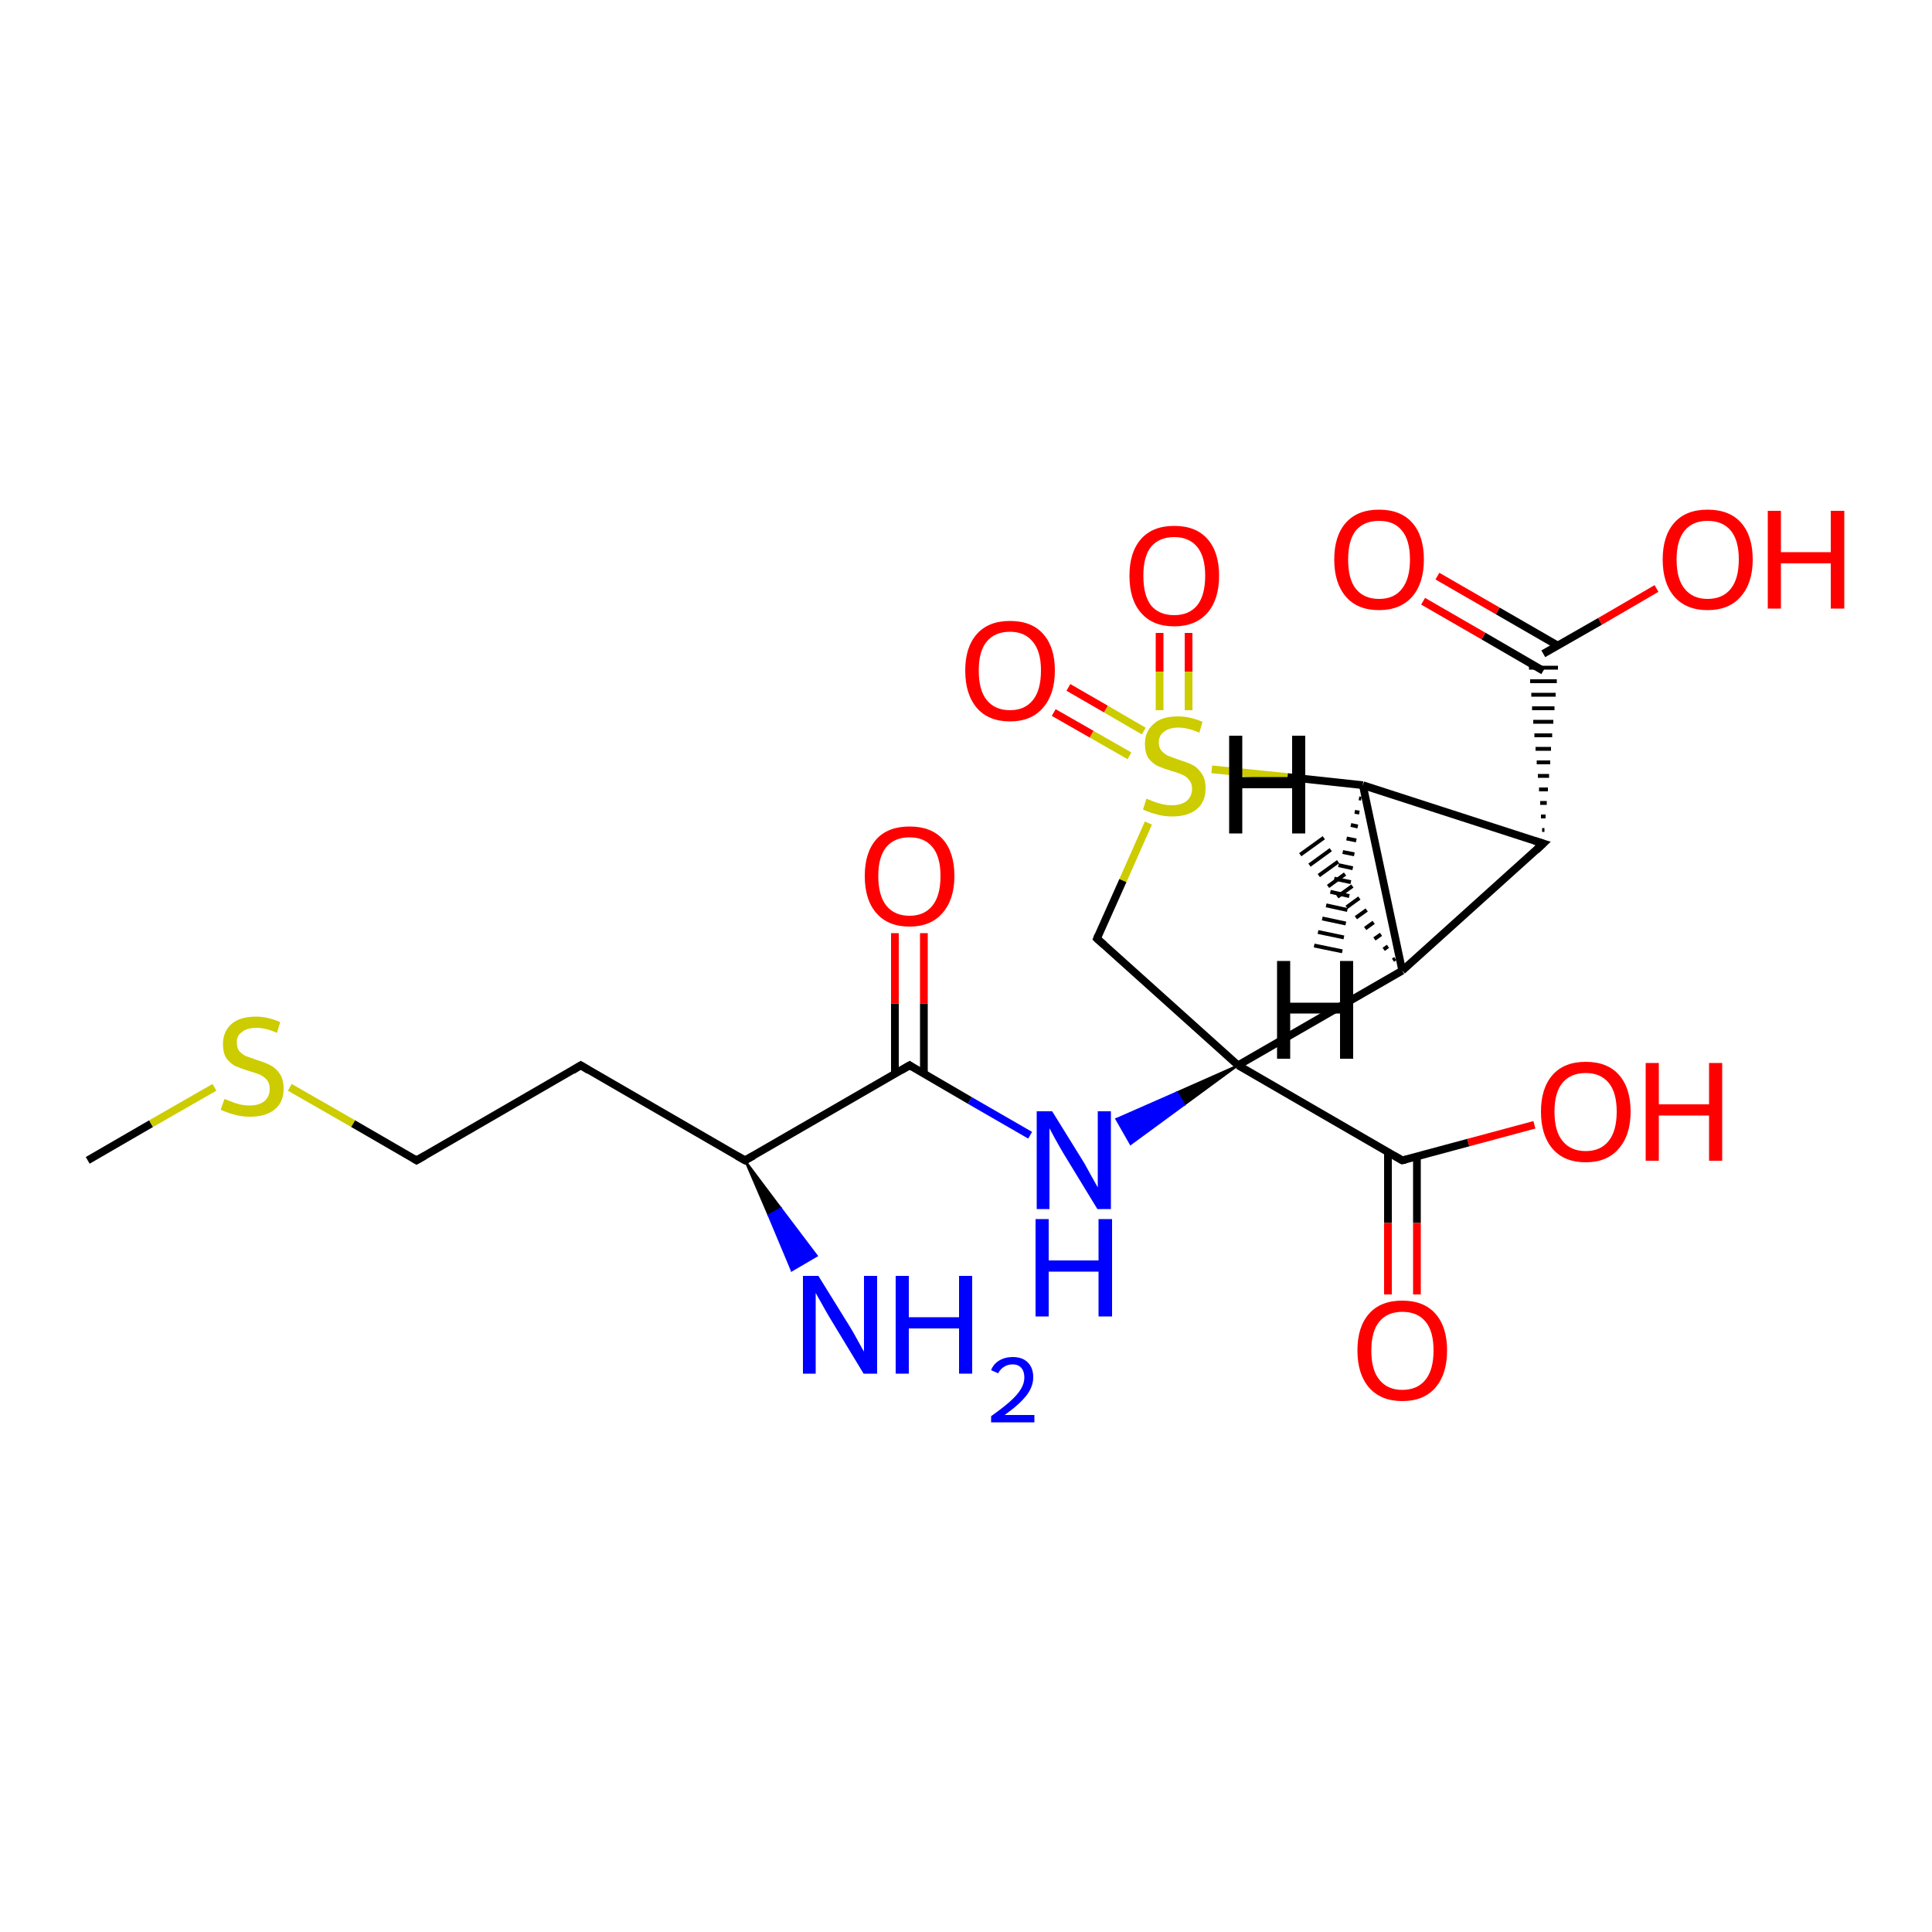 <?xml version='1.0' encoding='iso-8859-1'?>
<svg version='1.1' baseProfile='full'
              xmlns='http://www.w3.org/2000/svg'
                      xmlns:rdkit='http://www.rdkit.org/xml'
                      xmlns:xlink='http://www.w3.org/1999/xlink'
                  xml:space='preserve'
width='500px' height='500px' viewBox='0 0 500 500'>
<!-- END OF HEADER -->
<path class='bond-0 atom-0 atom-1' d='M 22.7,300.3 L 39.1,290.8' style='fill:none;fill-rule:evenodd;stroke:#000000;stroke-width:2.0px;stroke-linecap:butt;stroke-linejoin:miter;stroke-opacity:1' />
<path class='bond-0 atom-0 atom-1' d='M 39.1,290.8 L 55.5,281.4' style='fill:none;fill-rule:evenodd;stroke:#CCCC00;stroke-width:2.0px;stroke-linecap:butt;stroke-linejoin:miter;stroke-opacity:1' />
<path class='bond-1 atom-1 atom-2' d='M 75.0,281.4 L 91.4,290.8' style='fill:none;fill-rule:evenodd;stroke:#CCCC00;stroke-width:2.0px;stroke-linecap:butt;stroke-linejoin:miter;stroke-opacity:1' />
<path class='bond-1 atom-1 atom-2' d='M 91.4,290.8 L 107.8,300.3' style='fill:none;fill-rule:evenodd;stroke:#000000;stroke-width:2.0px;stroke-linecap:butt;stroke-linejoin:miter;stroke-opacity:1' />
<path class='bond-2 atom-2 atom-3' d='M 107.8,300.3 L 150.3,275.7' style='fill:none;fill-rule:evenodd;stroke:#000000;stroke-width:2.0px;stroke-linecap:butt;stroke-linejoin:miter;stroke-opacity:1' />
<path class='bond-3 atom-3 atom-4' d='M 150.3,275.7 L 192.8,300.3' style='fill:none;fill-rule:evenodd;stroke:#000000;stroke-width:2.0px;stroke-linecap:butt;stroke-linejoin:miter;stroke-opacity:1' />
<path class='bond-4 atom-4 atom-5' d='M 192.8,300.3 L 235.4,275.7' style='fill:none;fill-rule:evenodd;stroke:#000000;stroke-width:2.0px;stroke-linecap:butt;stroke-linejoin:miter;stroke-opacity:1' />
<path class='bond-5 atom-5 atom-6' d='M 235.4,275.7 L 251.0,284.8' style='fill:none;fill-rule:evenodd;stroke:#000000;stroke-width:2.0px;stroke-linecap:butt;stroke-linejoin:miter;stroke-opacity:1' />
<path class='bond-5 atom-5 atom-6' d='M 251.0,284.8 L 266.6,293.8' style='fill:none;fill-rule:evenodd;stroke:#0000FF;stroke-width:2.0px;stroke-linecap:butt;stroke-linejoin:miter;stroke-opacity:1' />
<path class='bond-6 atom-7 atom-6' d='M 320.4,275.7 L 306.5,285.9 L 304.6,282.7 Z' style='fill:#000000;fill-rule:evenodd;fill-opacity:1;stroke:#000000;stroke-width:0.5px;stroke-linecap:butt;stroke-linejoin:miter;stroke-opacity:1;' />
<path class='bond-6 atom-7 atom-6' d='M 306.5,285.9 L 288.9,289.6 L 292.6,296.1 Z' style='fill:#0000FF;fill-rule:evenodd;fill-opacity:1;stroke:#0000FF;stroke-width:0.5px;stroke-linecap:butt;stroke-linejoin:miter;stroke-opacity:1;' />
<path class='bond-6 atom-7 atom-6' d='M 306.5,285.9 L 304.6,282.7 L 288.9,289.6 Z' style='fill:#0000FF;fill-rule:evenodd;fill-opacity:1;stroke:#0000FF;stroke-width:0.5px;stroke-linecap:butt;stroke-linejoin:miter;stroke-opacity:1;' />
<path class='bond-7 atom-7 atom-8' d='M 320.4,275.7 L 362.9,300.3' style='fill:none;fill-rule:evenodd;stroke:#000000;stroke-width:2.0px;stroke-linecap:butt;stroke-linejoin:miter;stroke-opacity:1' />
<path class='bond-8 atom-10 atom-7' d='M 283.9,242.9 L 320.4,275.7' style='fill:none;fill-rule:evenodd;stroke:#000000;stroke-width:2.0px;stroke-linecap:butt;stroke-linejoin:miter;stroke-opacity:1' />
<path class='bond-9 atom-7 atom-11' d='M 320.4,275.7 L 362.9,251.2' style='fill:none;fill-rule:evenodd;stroke:#000000;stroke-width:2.0px;stroke-linecap:butt;stroke-linejoin:miter;stroke-opacity:1' />
<path class='bond-10 atom-9 atom-10' d='M 297.2,213.0 L 290.6,227.9' style='fill:none;fill-rule:evenodd;stroke:#CCCC00;stroke-width:2.0px;stroke-linecap:butt;stroke-linejoin:miter;stroke-opacity:1' />
<path class='bond-10 atom-9 atom-10' d='M 290.6,227.9 L 283.9,242.9' style='fill:none;fill-rule:evenodd;stroke:#000000;stroke-width:2.0px;stroke-linecap:butt;stroke-linejoin:miter;stroke-opacity:1' />
<path class='bond-11 atom-9 atom-12' d='M 313.6,199.1 L 333.2,201.1' style='fill:none;fill-rule:evenodd;stroke:#CCCC00;stroke-width:2.0px;stroke-linecap:butt;stroke-linejoin:miter;stroke-opacity:1' />
<path class='bond-11 atom-9 atom-12' d='M 333.2,201.1 L 352.7,203.2' style='fill:none;fill-rule:evenodd;stroke:#000000;stroke-width:2.0px;stroke-linecap:butt;stroke-linejoin:miter;stroke-opacity:1' />
<path class='bond-12 atom-9 atom-13' d='M 296.0,189.2 L 286.2,183.5' style='fill:none;fill-rule:evenodd;stroke:#CCCC00;stroke-width:2.0px;stroke-linecap:butt;stroke-linejoin:miter;stroke-opacity:1' />
<path class='bond-12 atom-9 atom-13' d='M 286.2,183.5 L 276.5,177.9' style='fill:none;fill-rule:evenodd;stroke:#FF0000;stroke-width:2.0px;stroke-linecap:butt;stroke-linejoin:miter;stroke-opacity:1' />
<path class='bond-12 atom-9 atom-13' d='M 292.3,195.6 L 282.5,190.0' style='fill:none;fill-rule:evenodd;stroke:#CCCC00;stroke-width:2.0px;stroke-linecap:butt;stroke-linejoin:miter;stroke-opacity:1' />
<path class='bond-12 atom-9 atom-13' d='M 282.5,190.0 L 272.7,184.4' style='fill:none;fill-rule:evenodd;stroke:#FF0000;stroke-width:2.0px;stroke-linecap:butt;stroke-linejoin:miter;stroke-opacity:1' />
<path class='bond-13 atom-9 atom-14' d='M 307.6,183.8 L 307.6,173.8' style='fill:none;fill-rule:evenodd;stroke:#CCCC00;stroke-width:2.0px;stroke-linecap:butt;stroke-linejoin:miter;stroke-opacity:1' />
<path class='bond-13 atom-9 atom-14' d='M 307.6,173.8 L 307.6,163.8' style='fill:none;fill-rule:evenodd;stroke:#FF0000;stroke-width:2.0px;stroke-linecap:butt;stroke-linejoin:miter;stroke-opacity:1' />
<path class='bond-13 atom-9 atom-14' d='M 300.1,183.8 L 300.1,173.8' style='fill:none;fill-rule:evenodd;stroke:#CCCC00;stroke-width:2.0px;stroke-linecap:butt;stroke-linejoin:miter;stroke-opacity:1' />
<path class='bond-13 atom-9 atom-14' d='M 300.1,173.8 L 300.1,163.8' style='fill:none;fill-rule:evenodd;stroke:#FF0000;stroke-width:2.0px;stroke-linecap:butt;stroke-linejoin:miter;stroke-opacity:1' />
<path class='bond-14 atom-11 atom-15' d='M 362.9,251.2 L 399.4,218.3' style='fill:none;fill-rule:evenodd;stroke:#000000;stroke-width:2.0px;stroke-linecap:butt;stroke-linejoin:miter;stroke-opacity:1' />
<path class='bond-15 atom-12 atom-11' d='M 352.7,203.2 L 362.9,251.2' style='fill:none;fill-rule:evenodd;stroke:#000000;stroke-width:2.0px;stroke-linecap:butt;stroke-linejoin:miter;stroke-opacity:1' />
<path class='bond-16 atom-15 atom-12' d='M 399.4,218.3 L 352.7,203.2' style='fill:none;fill-rule:evenodd;stroke:#000000;stroke-width:2.0px;stroke-linecap:butt;stroke-linejoin:miter;stroke-opacity:1' />
<path class='bond-17 atom-15 atom-16' d='M 399.7,214.8 L 399.1,214.8' style='fill:none;fill-rule:evenodd;stroke:#000000;stroke-width:1.0px;stroke-linecap:butt;stroke-linejoin:miter;stroke-opacity:1' />
<path class='bond-17 atom-15 atom-16' d='M 400.0,211.3 L 398.8,211.3' style='fill:none;fill-rule:evenodd;stroke:#000000;stroke-width:1.0px;stroke-linecap:butt;stroke-linejoin:miter;stroke-opacity:1' />
<path class='bond-17 atom-15 atom-16' d='M 400.3,207.8 L 398.6,207.8' style='fill:none;fill-rule:evenodd;stroke:#000000;stroke-width:1.0px;stroke-linecap:butt;stroke-linejoin:miter;stroke-opacity:1' />
<path class='bond-17 atom-15 atom-16' d='M 400.6,204.3 L 398.3,204.3' style='fill:none;fill-rule:evenodd;stroke:#000000;stroke-width:1.0px;stroke-linecap:butt;stroke-linejoin:miter;stroke-opacity:1' />
<path class='bond-17 atom-15 atom-16' d='M 400.9,200.8 L 398.0,200.8' style='fill:none;fill-rule:evenodd;stroke:#000000;stroke-width:1.0px;stroke-linecap:butt;stroke-linejoin:miter;stroke-opacity:1' />
<path class='bond-17 atom-15 atom-16' d='M 401.2,197.3 L 397.7,197.3' style='fill:none;fill-rule:evenodd;stroke:#000000;stroke-width:1.0px;stroke-linecap:butt;stroke-linejoin:miter;stroke-opacity:1' />
<path class='bond-17 atom-15 atom-16' d='M 401.4,193.8 L 397.4,193.8' style='fill:none;fill-rule:evenodd;stroke:#000000;stroke-width:1.0px;stroke-linecap:butt;stroke-linejoin:miter;stroke-opacity:1' />
<path class='bond-17 atom-15 atom-16' d='M 401.7,190.3 L 397.1,190.3' style='fill:none;fill-rule:evenodd;stroke:#000000;stroke-width:1.0px;stroke-linecap:butt;stroke-linejoin:miter;stroke-opacity:1' />
<path class='bond-17 atom-15 atom-16' d='M 402.0,186.8 L 396.8,186.8' style='fill:none;fill-rule:evenodd;stroke:#000000;stroke-width:1.0px;stroke-linecap:butt;stroke-linejoin:miter;stroke-opacity:1' />
<path class='bond-17 atom-15 atom-16' d='M 402.3,183.3 L 396.5,183.3' style='fill:none;fill-rule:evenodd;stroke:#000000;stroke-width:1.0px;stroke-linecap:butt;stroke-linejoin:miter;stroke-opacity:1' />
<path class='bond-17 atom-15 atom-16' d='M 402.6,179.8 L 396.3,179.8' style='fill:none;fill-rule:evenodd;stroke:#000000;stroke-width:1.0px;stroke-linecap:butt;stroke-linejoin:miter;stroke-opacity:1' />
<path class='bond-17 atom-15 atom-16' d='M 402.9,176.3 L 396.0,176.3' style='fill:none;fill-rule:evenodd;stroke:#000000;stroke-width:1.0px;stroke-linecap:butt;stroke-linejoin:miter;stroke-opacity:1' />
<path class='bond-17 atom-15 atom-16' d='M 403.2,172.8 L 395.7,172.8' style='fill:none;fill-rule:evenodd;stroke:#000000;stroke-width:1.0px;stroke-linecap:butt;stroke-linejoin:miter;stroke-opacity:1' />
<path class='bond-18 atom-16 atom-17' d='M 399.4,169.2 L 414.1,160.8' style='fill:none;fill-rule:evenodd;stroke:#000000;stroke-width:2.0px;stroke-linecap:butt;stroke-linejoin:miter;stroke-opacity:1' />
<path class='bond-18 atom-16 atom-17' d='M 414.1,160.8 L 428.7,152.3' style='fill:none;fill-rule:evenodd;stroke:#FF0000;stroke-width:2.0px;stroke-linecap:butt;stroke-linejoin:miter;stroke-opacity:1' />
<path class='bond-19 atom-16 atom-18' d='M 403.2,167.1 L 387.6,158.1' style='fill:none;fill-rule:evenodd;stroke:#000000;stroke-width:2.0px;stroke-linecap:butt;stroke-linejoin:miter;stroke-opacity:1' />
<path class='bond-19 atom-16 atom-18' d='M 387.6,158.1 L 372.0,149.1' style='fill:none;fill-rule:evenodd;stroke:#FF0000;stroke-width:2.0px;stroke-linecap:butt;stroke-linejoin:miter;stroke-opacity:1' />
<path class='bond-19 atom-16 atom-18' d='M 399.4,173.6 L 383.9,164.6' style='fill:none;fill-rule:evenodd;stroke:#000000;stroke-width:2.0px;stroke-linecap:butt;stroke-linejoin:miter;stroke-opacity:1' />
<path class='bond-19 atom-16 atom-18' d='M 383.9,164.6 L 368.3,155.6' style='fill:none;fill-rule:evenodd;stroke:#FF0000;stroke-width:2.0px;stroke-linecap:butt;stroke-linejoin:miter;stroke-opacity:1' />
<path class='bond-20 atom-8 atom-19' d='M 362.9,300.3 L 380.0,295.7' style='fill:none;fill-rule:evenodd;stroke:#000000;stroke-width:2.0px;stroke-linecap:butt;stroke-linejoin:miter;stroke-opacity:1' />
<path class='bond-20 atom-8 atom-19' d='M 380.0,295.7 L 397.1,291.1' style='fill:none;fill-rule:evenodd;stroke:#FF0000;stroke-width:2.0px;stroke-linecap:butt;stroke-linejoin:miter;stroke-opacity:1' />
<path class='bond-21 atom-8 atom-20' d='M 359.2,298.1 L 359.2,316.5' style='fill:none;fill-rule:evenodd;stroke:#000000;stroke-width:2.0px;stroke-linecap:butt;stroke-linejoin:miter;stroke-opacity:1' />
<path class='bond-21 atom-8 atom-20' d='M 359.2,316.5 L 359.2,335.0' style='fill:none;fill-rule:evenodd;stroke:#FF0000;stroke-width:2.0px;stroke-linecap:butt;stroke-linejoin:miter;stroke-opacity:1' />
<path class='bond-21 atom-8 atom-20' d='M 366.7,299.3 L 366.7,316.5' style='fill:none;fill-rule:evenodd;stroke:#000000;stroke-width:2.0px;stroke-linecap:butt;stroke-linejoin:miter;stroke-opacity:1' />
<path class='bond-21 atom-8 atom-20' d='M 366.7,316.5 L 366.7,335.0' style='fill:none;fill-rule:evenodd;stroke:#FF0000;stroke-width:2.0px;stroke-linecap:butt;stroke-linejoin:miter;stroke-opacity:1' />
<path class='bond-22 atom-5 atom-21' d='M 239.1,277.9 L 239.1,259.7' style='fill:none;fill-rule:evenodd;stroke:#000000;stroke-width:2.0px;stroke-linecap:butt;stroke-linejoin:miter;stroke-opacity:1' />
<path class='bond-22 atom-5 atom-21' d='M 239.1,259.7 L 239.1,241.5' style='fill:none;fill-rule:evenodd;stroke:#FF0000;stroke-width:2.0px;stroke-linecap:butt;stroke-linejoin:miter;stroke-opacity:1' />
<path class='bond-22 atom-5 atom-21' d='M 231.6,277.9 L 231.6,259.7' style='fill:none;fill-rule:evenodd;stroke:#000000;stroke-width:2.0px;stroke-linecap:butt;stroke-linejoin:miter;stroke-opacity:1' />
<path class='bond-22 atom-5 atom-21' d='M 231.6,259.7 L 231.6,241.5' style='fill:none;fill-rule:evenodd;stroke:#FF0000;stroke-width:2.0px;stroke-linecap:butt;stroke-linejoin:miter;stroke-opacity:1' />
<path class='bond-23 atom-4 atom-22' d='M 192.8,300.3 L 202.1,312.7 L 198.9,314.5 Z' style='fill:#000000;fill-rule:evenodd;fill-opacity:1;stroke:#000000;stroke-width:0.5px;stroke-linecap:butt;stroke-linejoin:miter;stroke-opacity:1;' />
<path class='bond-23 atom-4 atom-22' d='M 202.1,312.7 L 204.9,328.8 L 211.4,325.0 Z' style='fill:#0000FF;fill-rule:evenodd;fill-opacity:1;stroke:#0000FF;stroke-width:0.5px;stroke-linecap:butt;stroke-linejoin:miter;stroke-opacity:1;' />
<path class='bond-23 atom-4 atom-22' d='M 202.1,312.7 L 198.9,314.5 L 204.9,328.8 Z' style='fill:#0000FF;fill-rule:evenodd;fill-opacity:1;stroke:#0000FF;stroke-width:0.5px;stroke-linecap:butt;stroke-linejoin:miter;stroke-opacity:1;' />
<path class='bond-24 atom-12 atom-23' d='M 352.3,206.7 L 351.7,206.6' style='fill:none;fill-rule:evenodd;stroke:#000000;stroke-width:1.0px;stroke-linecap:butt;stroke-linejoin:miter;stroke-opacity:1' />
<path class='bond-24 atom-12 atom-23' d='M 351.8,210.3 L 350.6,210.1' style='fill:none;fill-rule:evenodd;stroke:#000000;stroke-width:1.0px;stroke-linecap:butt;stroke-linejoin:miter;stroke-opacity:1' />
<path class='bond-24 atom-12 atom-23' d='M 351.4,213.9 L 349.6,213.5' style='fill:none;fill-rule:evenodd;stroke:#000000;stroke-width:1.0px;stroke-linecap:butt;stroke-linejoin:miter;stroke-opacity:1' />
<path class='bond-24 atom-12 atom-23' d='M 351.0,217.5 L 348.5,217.0' style='fill:none;fill-rule:evenodd;stroke:#000000;stroke-width:1.0px;stroke-linecap:butt;stroke-linejoin:miter;stroke-opacity:1' />
<path class='bond-24 atom-12 atom-23' d='M 350.5,221.1 L 347.5,220.5' style='fill:none;fill-rule:evenodd;stroke:#000000;stroke-width:1.0px;stroke-linecap:butt;stroke-linejoin:miter;stroke-opacity:1' />
<path class='bond-24 atom-12 atom-23' d='M 350.1,224.7 L 346.4,223.9' style='fill:none;fill-rule:evenodd;stroke:#000000;stroke-width:1.0px;stroke-linecap:butt;stroke-linejoin:miter;stroke-opacity:1' />
<path class='bond-24 atom-12 atom-23' d='M 349.6,228.3 L 345.3,227.4' style='fill:none;fill-rule:evenodd;stroke:#000000;stroke-width:1.0px;stroke-linecap:butt;stroke-linejoin:miter;stroke-opacity:1' />
<path class='bond-24 atom-12 atom-23' d='M 349.2,231.9 L 344.3,230.8' style='fill:none;fill-rule:evenodd;stroke:#000000;stroke-width:1.0px;stroke-linecap:butt;stroke-linejoin:miter;stroke-opacity:1' />
<path class='bond-24 atom-12 atom-23' d='M 348.7,235.5 L 343.2,234.3' style='fill:none;fill-rule:evenodd;stroke:#000000;stroke-width:1.0px;stroke-linecap:butt;stroke-linejoin:miter;stroke-opacity:1' />
<path class='bond-24 atom-12 atom-23' d='M 348.3,239.0 L 342.2,237.7' style='fill:none;fill-rule:evenodd;stroke:#000000;stroke-width:1.0px;stroke-linecap:butt;stroke-linejoin:miter;stroke-opacity:1' />
<path class='bond-24 atom-12 atom-23' d='M 347.8,242.6 L 341.1,241.2' style='fill:none;fill-rule:evenodd;stroke:#000000;stroke-width:1.0px;stroke-linecap:butt;stroke-linejoin:miter;stroke-opacity:1' />
<path class='bond-24 atom-12 atom-23' d='M 347.4,246.2 L 340.1,244.7' style='fill:none;fill-rule:evenodd;stroke:#000000;stroke-width:1.0px;stroke-linecap:butt;stroke-linejoin:miter;stroke-opacity:1' />
<path class='bond-25 atom-11 atom-24' d='M 360.5,248.5 L 361.1,248.1' style='fill:none;fill-rule:evenodd;stroke:#000000;stroke-width:1.0px;stroke-linecap:butt;stroke-linejoin:miter;stroke-opacity:1' />
<path class='bond-25 atom-11 atom-24' d='M 358.1,245.7 L 359.2,244.9' style='fill:none;fill-rule:evenodd;stroke:#000000;stroke-width:1.0px;stroke-linecap:butt;stroke-linejoin:miter;stroke-opacity:1' />
<path class='bond-25 atom-11 atom-24' d='M 355.7,243.0 L 357.4,241.8' style='fill:none;fill-rule:evenodd;stroke:#000000;stroke-width:1.0px;stroke-linecap:butt;stroke-linejoin:miter;stroke-opacity:1' />
<path class='bond-25 atom-11 atom-24' d='M 353.3,240.3 L 355.5,238.7' style='fill:none;fill-rule:evenodd;stroke:#000000;stroke-width:1.0px;stroke-linecap:butt;stroke-linejoin:miter;stroke-opacity:1' />
<path class='bond-25 atom-11 atom-24' d='M 350.9,237.5 L 353.7,235.5' style='fill:none;fill-rule:evenodd;stroke:#000000;stroke-width:1.0px;stroke-linecap:butt;stroke-linejoin:miter;stroke-opacity:1' />
<path class='bond-25 atom-11 atom-24' d='M 348.5,234.8 L 351.8,232.4' style='fill:none;fill-rule:evenodd;stroke:#000000;stroke-width:1.0px;stroke-linecap:butt;stroke-linejoin:miter;stroke-opacity:1' />
<path class='bond-25 atom-11 atom-24' d='M 346.1,232.1 L 350.0,229.3' style='fill:none;fill-rule:evenodd;stroke:#000000;stroke-width:1.0px;stroke-linecap:butt;stroke-linejoin:miter;stroke-opacity:1' />
<path class='bond-25 atom-11 atom-24' d='M 343.7,229.4 L 348.1,226.2' style='fill:none;fill-rule:evenodd;stroke:#000000;stroke-width:1.0px;stroke-linecap:butt;stroke-linejoin:miter;stroke-opacity:1' />
<path class='bond-25 atom-11 atom-24' d='M 341.3,226.6 L 346.3,223.0' style='fill:none;fill-rule:evenodd;stroke:#000000;stroke-width:1.0px;stroke-linecap:butt;stroke-linejoin:miter;stroke-opacity:1' />
<path class='bond-25 atom-11 atom-24' d='M 338.9,223.9 L 344.4,219.9' style='fill:none;fill-rule:evenodd;stroke:#000000;stroke-width:1.0px;stroke-linecap:butt;stroke-linejoin:miter;stroke-opacity:1' />
<path class='bond-25 atom-11 atom-24' d='M 336.5,221.2 L 342.6,216.8' style='fill:none;fill-rule:evenodd;stroke:#000000;stroke-width:1.0px;stroke-linecap:butt;stroke-linejoin:miter;stroke-opacity:1' />
<path d='M 107.0,299.8 L 107.8,300.3 L 109.9,299.1' style='fill:none;stroke:#000000;stroke-width:2.0px;stroke-linecap:butt;stroke-linejoin:miter;stroke-opacity:1;' />
<path d='M 148.2,277.0 L 150.3,275.7 L 152.4,277.0' style='fill:none;stroke:#000000;stroke-width:2.0px;stroke-linecap:butt;stroke-linejoin:miter;stroke-opacity:1;' />
<path d='M 190.7,299.1 L 192.8,300.3 L 195.0,299.1' style='fill:none;stroke:#000000;stroke-width:2.0px;stroke-linecap:butt;stroke-linejoin:miter;stroke-opacity:1;' />
<path d='M 233.2,277.0 L 235.4,275.7 L 236.1,276.2' style='fill:none;stroke:#000000;stroke-width:2.0px;stroke-linecap:butt;stroke-linejoin:miter;stroke-opacity:1;' />
<path d='M 360.8,299.1 L 362.9,300.3 L 363.8,300.1' style='fill:none;stroke:#000000;stroke-width:2.0px;stroke-linecap:butt;stroke-linejoin:miter;stroke-opacity:1;' />
<path d='M 285.7,244.5 L 283.9,242.9 L 284.2,242.1' style='fill:none;stroke:#000000;stroke-width:2.0px;stroke-linecap:butt;stroke-linejoin:miter;stroke-opacity:1;' />
<path d='M 397.6,220.0 L 399.4,218.3 L 397.1,217.6' style='fill:none;stroke:#000000;stroke-width:2.0px;stroke-linecap:butt;stroke-linejoin:miter;stroke-opacity:1;' />
<path class='atom-1' d='M 58.1 284.4
Q 58.4 284.5, 59.6 285.0
Q 60.8 285.5, 62.0 285.8
Q 63.4 286.1, 64.6 286.1
Q 67.0 286.1, 68.4 285.0
Q 69.8 283.8, 69.8 281.8
Q 69.8 280.4, 69.1 279.5
Q 68.4 278.7, 67.4 278.2
Q 66.3 277.7, 64.5 277.2
Q 62.3 276.5, 60.9 275.9
Q 59.6 275.2, 58.6 273.9
Q 57.7 272.5, 57.7 270.2
Q 57.7 267.1, 59.8 265.1
Q 62.0 263.1, 66.3 263.1
Q 69.2 263.1, 72.5 264.5
L 71.7 267.3
Q 68.7 266.0, 66.4 266.0
Q 63.9 266.0, 62.6 267.1
Q 61.2 268.1, 61.3 269.8
Q 61.3 271.2, 61.9 272.0
Q 62.6 272.8, 63.6 273.3
Q 64.7 273.7, 66.4 274.3
Q 68.7 275.0, 70.0 275.7
Q 71.4 276.4, 72.4 277.9
Q 73.4 279.3, 73.4 281.8
Q 73.4 285.3, 71.0 287.2
Q 68.7 289.0, 64.8 289.0
Q 62.5 289.0, 60.8 288.5
Q 59.1 288.1, 57.1 287.2
L 58.1 284.4
' fill='#CCCC00'/>
<path class='atom-6' d='M 272.3 287.6
L 280.6 301.0
Q 281.4 302.4, 282.7 304.8
Q 284.0 307.1, 284.1 307.3
L 284.1 287.6
L 287.5 287.6
L 287.5 312.9
L 284.0 312.9
L 275.1 298.3
Q 274.1 296.6, 273.0 294.6
Q 271.9 292.6, 271.6 292.0
L 271.6 312.9
L 268.3 312.9
L 268.3 287.6
L 272.3 287.6
' fill='#0000FF'/>
<path class='atom-6' d='M 268.0 315.5
L 271.4 315.5
L 271.4 326.2
L 284.3 326.2
L 284.3 315.5
L 287.8 315.5
L 287.8 340.7
L 284.3 340.7
L 284.3 329.1
L 271.4 329.1
L 271.4 340.7
L 268.0 340.7
L 268.0 315.5
' fill='#0000FF'/>
<path class='atom-9' d='M 296.7 206.7
Q 297.0 206.8, 298.2 207.3
Q 299.4 207.8, 300.7 208.1
Q 302.0 208.4, 303.3 208.4
Q 305.7 208.4, 307.1 207.3
Q 308.5 206.1, 308.5 204.1
Q 308.5 202.7, 307.7 201.8
Q 307.1 201.0, 306.0 200.5
Q 304.9 200.0, 303.1 199.5
Q 300.9 198.8, 299.5 198.2
Q 298.2 197.5, 297.2 196.2
Q 296.3 194.8, 296.3 192.5
Q 296.3 189.4, 298.5 187.4
Q 300.6 185.4, 304.9 185.4
Q 307.9 185.4, 311.2 186.8
L 310.4 189.6
Q 307.3 188.3, 305.0 188.3
Q 302.6 188.3, 301.2 189.4
Q 299.9 190.4, 299.9 192.1
Q 299.9 193.5, 300.6 194.3
Q 301.3 195.1, 302.3 195.6
Q 303.3 196.0, 305.0 196.6
Q 307.3 197.3, 308.7 198.0
Q 310.0 198.7, 311.0 200.2
Q 312.0 201.6, 312.0 204.1
Q 312.0 207.6, 309.6 209.5
Q 307.3 211.3, 303.4 211.3
Q 301.2 211.3, 299.5 210.8
Q 297.8 210.4, 295.8 209.5
L 296.7 206.7
' fill='#CCCC00'/>
<path class='atom-13' d='M 249.8 173.5
Q 249.8 167.5, 252.8 164.1
Q 255.8 160.7, 261.4 160.7
Q 267.0 160.7, 270.0 164.1
Q 273.0 167.5, 273.0 173.5
Q 273.0 179.7, 269.9 183.2
Q 266.9 186.7, 261.4 186.7
Q 255.8 186.7, 252.8 183.2
Q 249.8 179.7, 249.8 173.5
M 261.4 183.8
Q 265.2 183.8, 267.3 181.2
Q 269.4 178.6, 269.4 173.5
Q 269.4 168.6, 267.3 166.1
Q 265.2 163.5, 261.4 163.5
Q 257.5 163.5, 255.4 166.0
Q 253.3 168.5, 253.3 173.5
Q 253.3 178.7, 255.4 181.2
Q 257.5 183.8, 261.4 183.8
' fill='#FF0000'/>
<path class='atom-14' d='M 292.3 149.0
Q 292.3 142.9, 295.3 139.5
Q 298.3 136.1, 303.9 136.1
Q 309.5 136.1, 312.5 139.5
Q 315.5 142.9, 315.5 149.0
Q 315.5 155.1, 312.5 158.6
Q 309.4 162.1, 303.9 162.1
Q 298.3 162.1, 295.3 158.6
Q 292.3 155.2, 292.3 149.0
M 303.9 159.2
Q 307.7 159.2, 309.8 156.7
Q 311.9 154.1, 311.9 149.0
Q 311.9 144.0, 309.8 141.5
Q 307.7 139.0, 303.9 139.0
Q 300.0 139.0, 297.9 141.5
Q 295.9 144.0, 295.9 149.0
Q 295.9 154.1, 297.9 156.7
Q 300.0 159.2, 303.9 159.2
' fill='#FF0000'/>
<path class='atom-17' d='M 430.3 144.8
Q 430.3 138.7, 433.3 135.3
Q 436.3 131.9, 441.9 131.9
Q 447.6 131.9, 450.6 135.3
Q 453.6 138.7, 453.6 144.8
Q 453.6 150.9, 450.5 154.4
Q 447.5 157.9, 441.9 157.9
Q 436.4 157.9, 433.3 154.4
Q 430.3 150.9, 430.3 144.8
M 441.9 155.0
Q 445.8 155.0, 447.9 152.4
Q 450.0 149.8, 450.0 144.8
Q 450.0 139.8, 447.9 137.3
Q 445.8 134.8, 441.9 134.8
Q 438.1 134.8, 436.0 137.3
Q 433.9 139.8, 433.9 144.8
Q 433.9 149.9, 436.0 152.4
Q 438.1 155.0, 441.9 155.0
' fill='#FF0000'/>
<path class='atom-17' d='M 457.5 132.2
L 460.9 132.2
L 460.9 142.9
L 473.8 142.9
L 473.8 132.2
L 477.3 132.2
L 477.3 157.5
L 473.8 157.5
L 473.8 145.8
L 460.9 145.8
L 460.9 157.5
L 457.5 157.5
L 457.5 132.2
' fill='#FF0000'/>
<path class='atom-18' d='M 345.3 144.8
Q 345.3 138.7, 348.3 135.3
Q 351.3 131.9, 356.9 131.9
Q 362.5 131.9, 365.5 135.3
Q 368.5 138.7, 368.5 144.8
Q 368.5 150.9, 365.5 154.4
Q 362.4 157.9, 356.9 157.9
Q 351.3 157.9, 348.3 154.4
Q 345.3 150.9, 345.3 144.8
M 356.9 155.0
Q 360.8 155.0, 362.8 152.4
Q 364.9 149.8, 364.9 144.8
Q 364.9 139.8, 362.8 137.3
Q 360.8 134.8, 356.9 134.8
Q 353.0 134.8, 350.9 137.3
Q 348.9 139.8, 348.9 144.8
Q 348.9 149.9, 350.9 152.4
Q 353.0 155.0, 356.9 155.0
' fill='#FF0000'/>
<path class='atom-19' d='M 398.8 287.7
Q 398.8 281.6, 401.8 278.2
Q 404.8 274.8, 410.4 274.8
Q 416.0 274.8, 419.0 278.2
Q 422.0 281.6, 422.0 287.7
Q 422.0 293.8, 418.9 297.3
Q 415.9 300.8, 410.4 300.8
Q 404.8 300.8, 401.8 297.3
Q 398.8 293.8, 398.8 287.7
M 410.4 297.9
Q 414.2 297.9, 416.3 295.3
Q 418.4 292.7, 418.4 287.7
Q 418.4 282.7, 416.3 280.2
Q 414.2 277.7, 410.4 277.7
Q 406.5 277.7, 404.4 280.2
Q 402.3 282.7, 402.3 287.7
Q 402.3 292.8, 404.4 295.3
Q 406.5 297.9, 410.4 297.9
' fill='#FF0000'/>
<path class='atom-19' d='M 425.9 275.1
L 429.3 275.1
L 429.3 285.8
L 442.3 285.8
L 442.3 275.1
L 445.7 275.1
L 445.7 300.4
L 442.3 300.4
L 442.3 288.7
L 429.3 288.7
L 429.3 300.4
L 425.9 300.4
L 425.9 275.1
' fill='#FF0000'/>
<path class='atom-20' d='M 351.3 349.5
Q 351.3 343.4, 354.3 340.0
Q 357.3 336.6, 362.9 336.6
Q 368.5 336.6, 371.5 340.0
Q 374.5 343.4, 374.5 349.5
Q 374.5 355.6, 371.5 359.1
Q 368.5 362.6, 362.9 362.6
Q 357.4 362.6, 354.3 359.1
Q 351.3 355.6, 351.3 349.5
M 362.9 359.7
Q 366.8 359.7, 368.9 357.1
Q 371.0 354.5, 371.0 349.5
Q 371.0 344.5, 368.9 342.0
Q 366.8 339.5, 362.9 339.5
Q 359.1 339.5, 357.0 342.0
Q 354.9 344.5, 354.9 349.5
Q 354.9 354.6, 357.0 357.1
Q 359.1 359.7, 362.9 359.7
' fill='#FF0000'/>
<path class='atom-21' d='M 223.8 226.7
Q 223.8 220.6, 226.8 217.2
Q 229.8 213.9, 235.4 213.9
Q 241.0 213.9, 244.0 217.2
Q 247.0 220.6, 247.0 226.7
Q 247.0 232.8, 243.9 236.3
Q 240.9 239.8, 235.4 239.8
Q 229.8 239.8, 226.8 236.3
Q 223.8 232.9, 223.8 226.7
M 235.4 237.0
Q 239.2 237.0, 241.3 234.4
Q 243.4 231.8, 243.4 226.7
Q 243.4 221.7, 241.3 219.2
Q 239.2 216.7, 235.4 216.7
Q 231.5 216.7, 229.4 219.2
Q 227.3 221.7, 227.3 226.7
Q 227.3 231.8, 229.4 234.4
Q 231.5 237.0, 235.4 237.0
' fill='#FF0000'/>
<path class='atom-22' d='M 211.8 330.2
L 220.1 343.6
Q 220.9 344.9, 222.2 347.3
Q 223.5 349.7, 223.6 349.8
L 223.6 330.2
L 227.0 330.2
L 227.0 355.5
L 223.5 355.5
L 214.6 340.8
Q 213.6 339.1, 212.5 337.1
Q 211.4 335.2, 211.1 334.6
L 211.1 355.5
L 207.8 355.5
L 207.8 330.2
L 211.8 330.2
' fill='#0000FF'/>
<path class='atom-22' d='M 231.8 330.2
L 235.2 330.2
L 235.2 340.9
L 248.2 340.9
L 248.2 330.2
L 251.6 330.2
L 251.6 355.5
L 248.2 355.5
L 248.2 343.8
L 235.2 343.8
L 235.2 355.5
L 231.8 355.5
L 231.8 330.2
' fill='#0000FF'/>
<path class='atom-22' d='M 256.5 354.6
Q 257.1 353.0, 258.6 352.1
Q 260.1 351.2, 262.1 351.2
Q 264.6 351.2, 266.0 352.6
Q 267.4 354.0, 267.4 356.4
Q 267.4 358.9, 265.6 361.2
Q 263.8 363.5, 260.0 366.2
L 267.7 366.2
L 267.7 368.1
L 256.5 368.1
L 256.5 366.5
Q 259.6 364.3, 261.4 362.7
Q 263.3 361.0, 264.2 359.5
Q 265.1 358.0, 265.1 356.5
Q 265.1 354.9, 264.3 354.0
Q 263.5 353.1, 262.1 353.1
Q 260.8 353.1, 259.9 353.7
Q 259.0 354.2, 258.3 355.4
L 256.5 354.6
' fill='#0000FF'/>
<path class='atom-23' d='M 330.5 248.7
L 333.9 248.7
L 333.9 259.5
L 346.8 259.5
L 346.8 248.7
L 350.2 248.7
L 350.2 274.0
L 346.8 274.0
L 346.8 262.3
L 333.9 262.3
L 333.9 274.0
L 330.5 274.0
L 330.5 248.7
' fill='#000000'/>
<path class='atom-24' d='M 318.1 190.4
L 321.5 190.4
L 321.5 201.1
L 334.4 201.1
L 334.4 190.4
L 337.8 190.4
L 337.8 215.7
L 334.4 215.7
L 334.4 204.0
L 321.5 204.0
L 321.5 215.7
L 318.1 215.7
L 318.1 190.4
' fill='#000000'/>
</svg>
